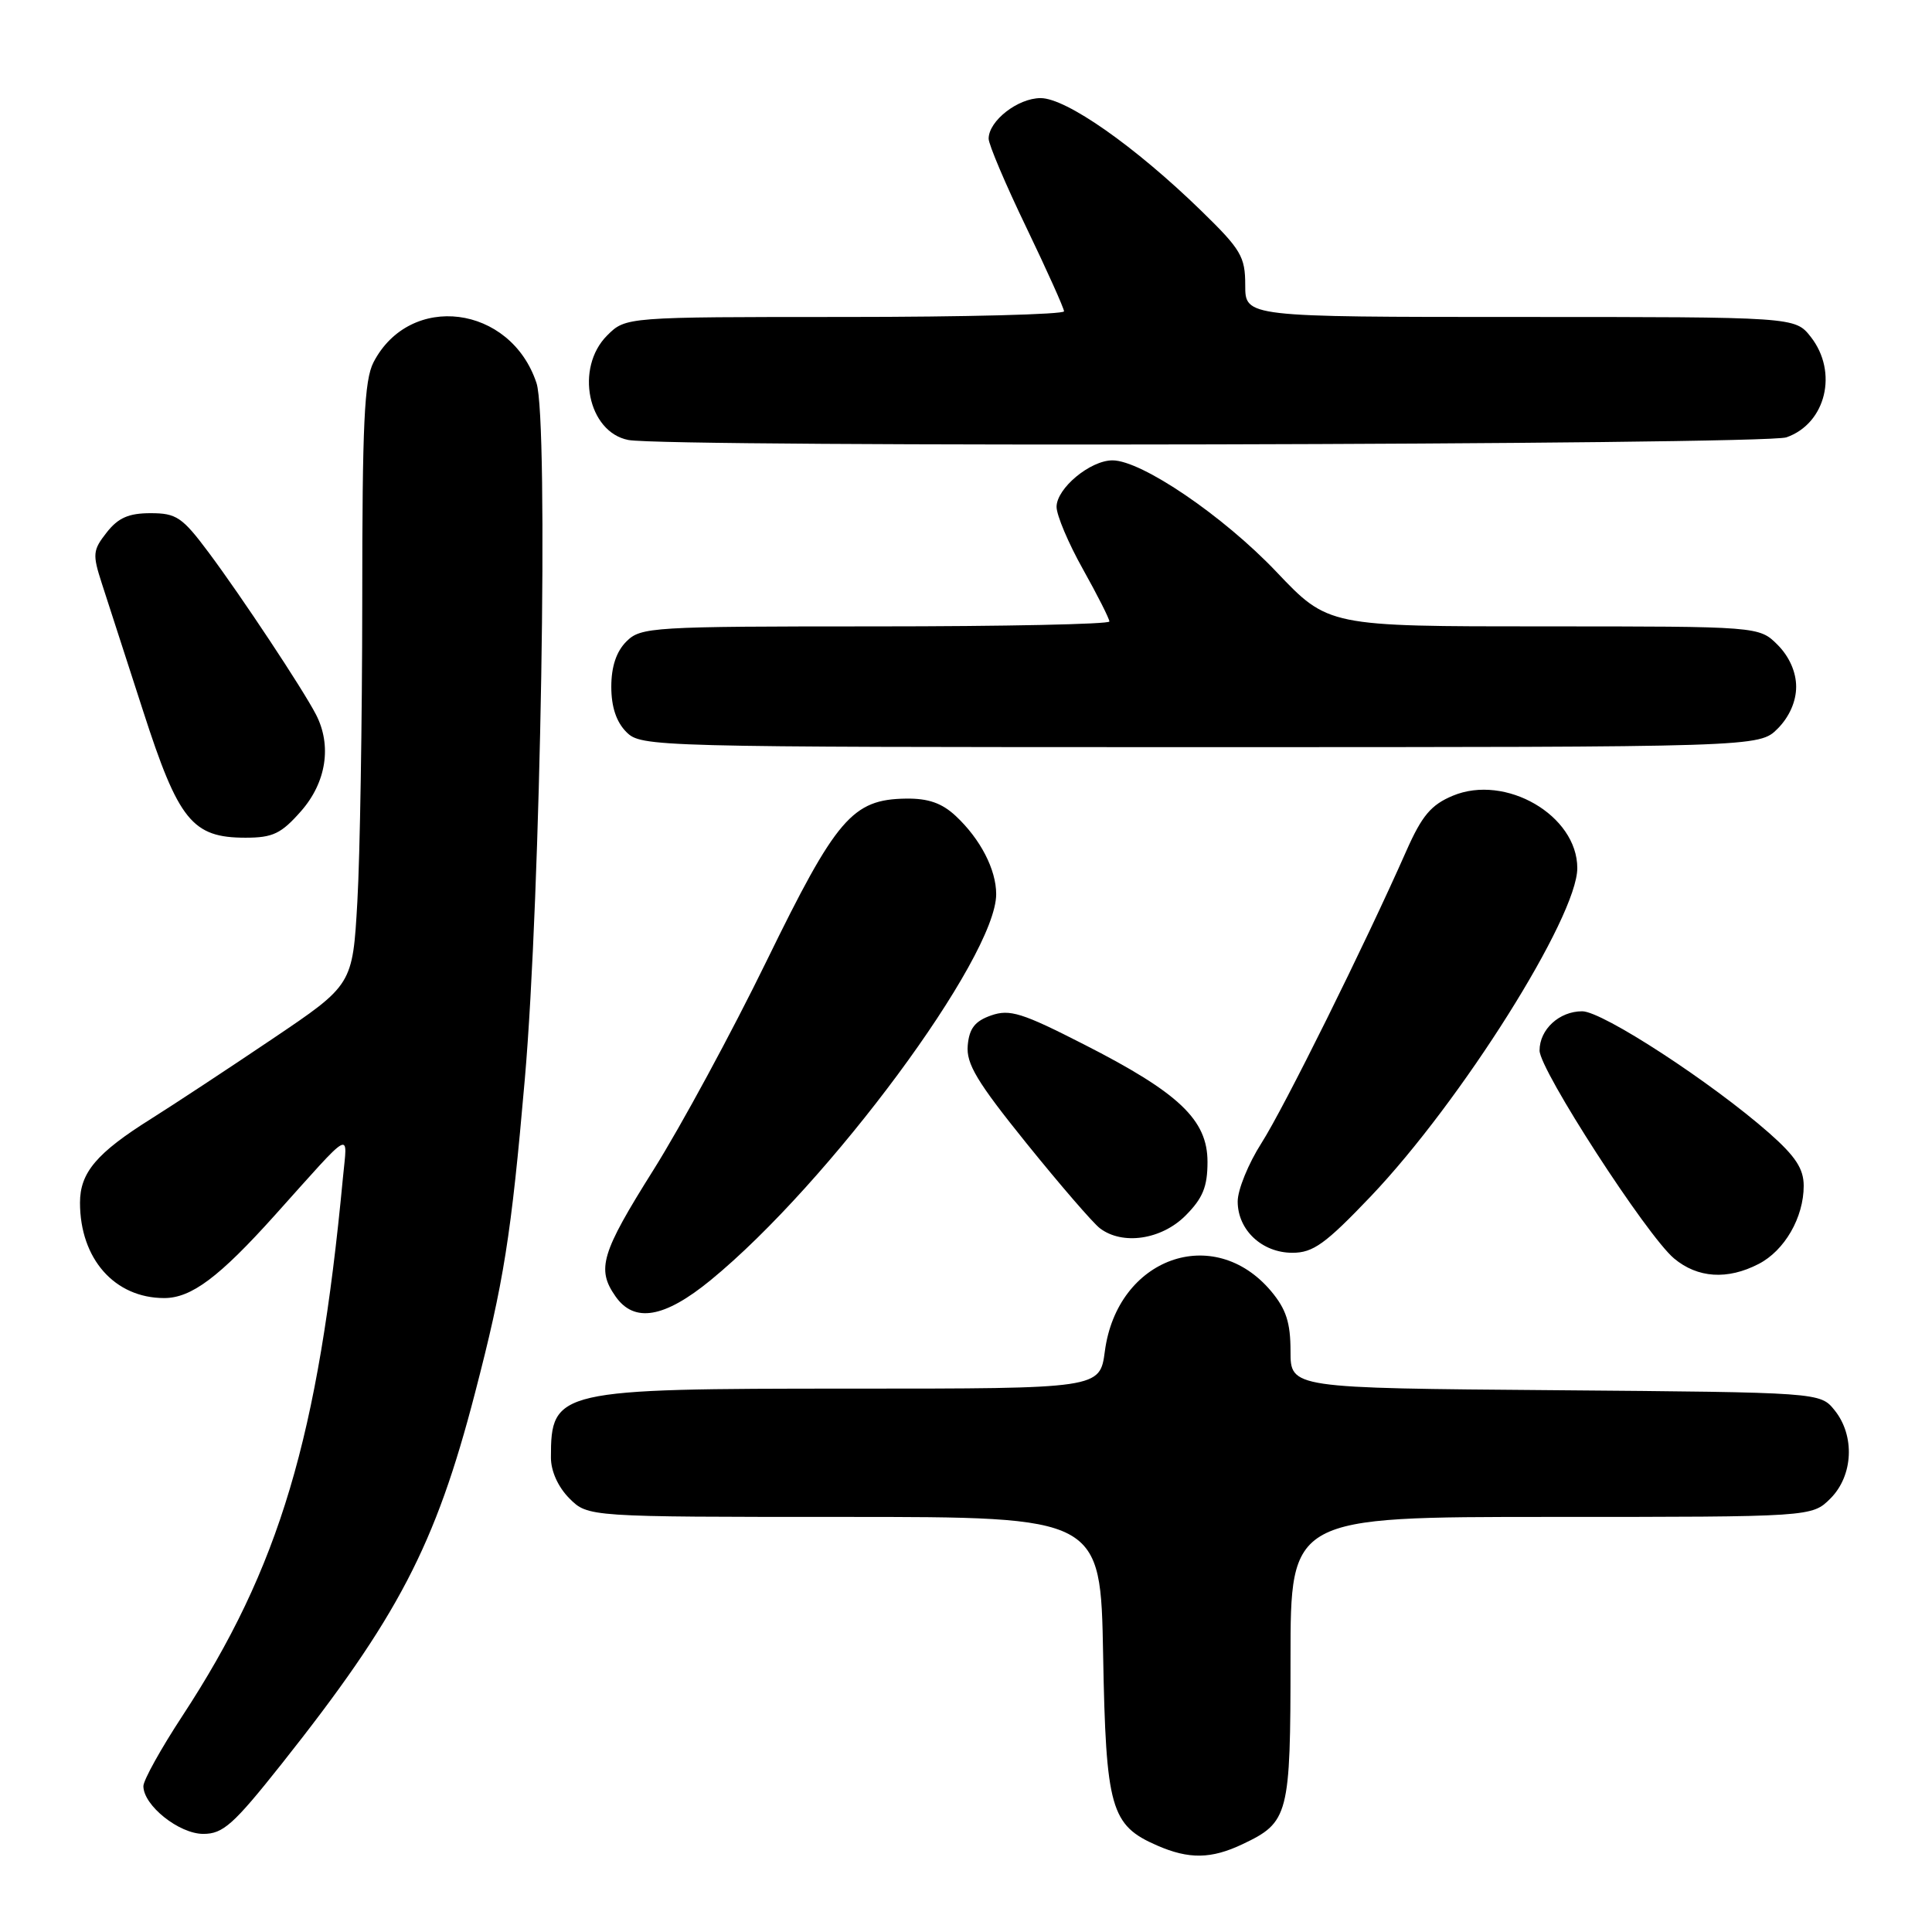 <?xml version="1.0" encoding="UTF-8" standalone="no"?>
<!DOCTYPE svg PUBLIC "-//W3C//DTD SVG 1.1//EN" "http://www.w3.org/Graphics/SVG/1.1/DTD/svg11.dtd" >
<svg xmlns="http://www.w3.org/2000/svg" xmlns:xlink="http://www.w3.org/1999/xlink" version="1.1" viewBox="0 0 256 256">
 <g >
 <path fill="currentColor"
d=" M 164.63 244.37 C 170.77 241.46 171.00 240.56 171.00 219.78 C 171.00 201.00 171.00 201.00 205.55 201.00 C 240.09 201.00 240.09 201.00 242.55 198.55 C 245.57 195.52 245.81 190.23 243.09 186.86 C 241.18 184.50 241.18 184.50 206.09 184.21 C 171.00 183.93 171.00 183.93 171.00 179.04 C 171.00 175.25 170.42 173.47 168.43 171.09 C 160.83 162.06 148.04 166.67 146.40 179.04 C 145.74 184.00 145.74 184.00 112.82 184.00 C 73.80 184.00 73.00 184.18 73.00 193.13 C 73.00 194.94 73.95 197.04 75.45 198.55 C 77.91 201.00 77.91 201.00 111.88 201.00 C 145.84 201.00 145.84 201.00 146.17 219.30 C 146.54 239.64 147.17 241.86 153.33 244.54 C 157.55 246.38 160.49 246.33 164.63 244.37 Z  M 37.30 233.75 C 52.74 214.28 57.69 204.80 62.93 184.62 C 66.76 169.90 67.73 163.80 69.54 143.00 C 71.66 118.78 72.71 55.68 71.09 50.76 C 67.66 40.39 54.32 38.69 49.49 48.01 C 48.27 50.38 48.00 56.11 48.00 79.70 C 47.99 95.54 47.70 113.45 47.35 119.50 C 46.72 130.50 46.72 130.50 36.11 137.65 C 30.27 141.59 23.02 146.36 20.00 148.26 C 12.81 152.77 10.60 155.38 10.60 159.36 C 10.60 166.80 15.19 172.00 21.76 172.00 C 25.35 172.00 29.04 169.24 36.44 161.00 C 46.95 149.29 46.03 149.80 45.44 156.05 C 42.19 190.46 37.03 207.75 24.16 227.38 C 21.32 231.71 19.00 235.89 19.00 236.67 C 19.00 239.23 23.73 243.00 26.94 243.00 C 29.56 243.00 30.94 241.76 37.30 233.75 Z  M 94.16 169.63 C 109.87 156.76 132.00 126.85 132.00 118.48 C 132.00 115.22 129.91 111.18 126.65 108.13 C 124.81 106.41 123.00 105.78 120.05 105.82 C 112.95 105.92 110.82 108.40 101.58 127.33 C 96.97 136.78 90.23 149.22 86.60 155.00 C 79.66 166.04 79.02 168.16 81.56 171.78 C 84.04 175.33 88.03 174.65 94.16 169.63 Z  M 233.03 167.48 C 236.47 165.71 239.00 161.32 239.00 157.13 C 239.00 154.87 237.92 153.22 234.43 150.14 C 226.77 143.40 212.34 134.00 209.65 134.00 C 206.61 134.00 204.00 136.40 204.00 139.20 C 204.00 141.77 218.19 163.70 221.82 166.75 C 224.94 169.36 228.90 169.62 233.03 167.48 Z  M 181.62 158.54 C 193.61 145.95 209.00 121.50 209.00 115.03 C 209.00 108.04 199.49 102.52 192.50 105.44 C 189.63 106.64 188.42 108.07 186.36 112.72 C 180.86 125.17 170.16 146.75 167.16 151.45 C 165.42 154.17 164.00 157.65 164.00 159.20 C 164.00 162.98 167.22 166.00 171.25 166.00 C 173.99 166.00 175.61 164.84 181.62 158.54 Z  M 157.08 161.08 C 159.38 158.77 160.00 157.26 160.00 153.95 C 160.00 148.39 156.24 144.81 143.61 138.38 C 135.43 134.20 133.79 133.69 131.33 134.55 C 129.19 135.30 128.43 136.26 128.23 138.52 C 128.01 140.95 129.44 143.34 136.02 151.50 C 140.46 157.00 144.83 162.06 145.74 162.75 C 148.73 165.03 153.89 164.27 157.08 161.08 Z  M 39.90 107.47 C 43.24 103.66 43.99 98.78 41.87 94.68 C 40.11 91.28 32.01 79.06 27.68 73.25 C 24.15 68.52 23.38 68.00 19.95 68.00 C 17.06 68.00 15.66 68.61 14.14 70.55 C 12.29 72.90 12.24 73.44 13.49 77.30 C 14.24 79.61 16.70 87.22 18.96 94.20 C 23.65 108.74 25.48 111.00 32.53 111.00 C 36.16 111.00 37.26 110.47 39.90 107.47 Z  M 235.55 96.55 C 237.09 95.00 238.00 92.95 238.00 91.00 C 238.00 89.05 237.09 87.00 235.55 85.45 C 233.09 83.00 233.09 83.00 204.54 83.00 C 175.99 83.00 175.99 83.00 169.11 75.75 C 162.08 68.36 151.26 61.00 147.41 61.00 C 144.46 61.00 140.00 64.71 140.00 67.16 C 140.00 68.27 141.57 71.99 143.50 75.43 C 145.43 78.88 147.00 81.99 147.00 82.35 C 147.00 82.71 133.05 83.00 116.00 83.00 C 86.33 83.00 84.91 83.09 83.00 85.00 C 81.67 86.33 81.00 88.33 81.00 91.00 C 81.00 93.67 81.67 95.67 83.00 97.00 C 84.96 98.96 86.33 99.00 159.05 99.00 C 233.09 99.00 233.09 99.00 235.55 96.55 Z  M 236.71 57.95 C 241.95 56.12 243.60 49.30 239.93 44.63 C 237.85 42.00 237.85 42.00 201.43 42.00 C 165.00 42.00 165.00 42.00 165.00 37.80 C 165.00 33.99 164.45 33.07 159.14 27.90 C 150.38 19.38 141.28 13.00 137.89 13.00 C 134.86 13.00 131.00 16.02 131.00 18.38 C 131.00 19.14 133.24 24.43 135.99 30.13 C 138.73 35.83 140.98 40.84 140.99 41.25 C 140.99 41.66 127.93 42.00 111.95 42.00 C 82.91 42.00 82.91 42.00 80.45 44.45 C 76.16 48.74 77.89 57.26 83.26 58.30 C 88.44 59.30 233.79 58.97 236.71 57.95 Z "/>
</g>
</svg>